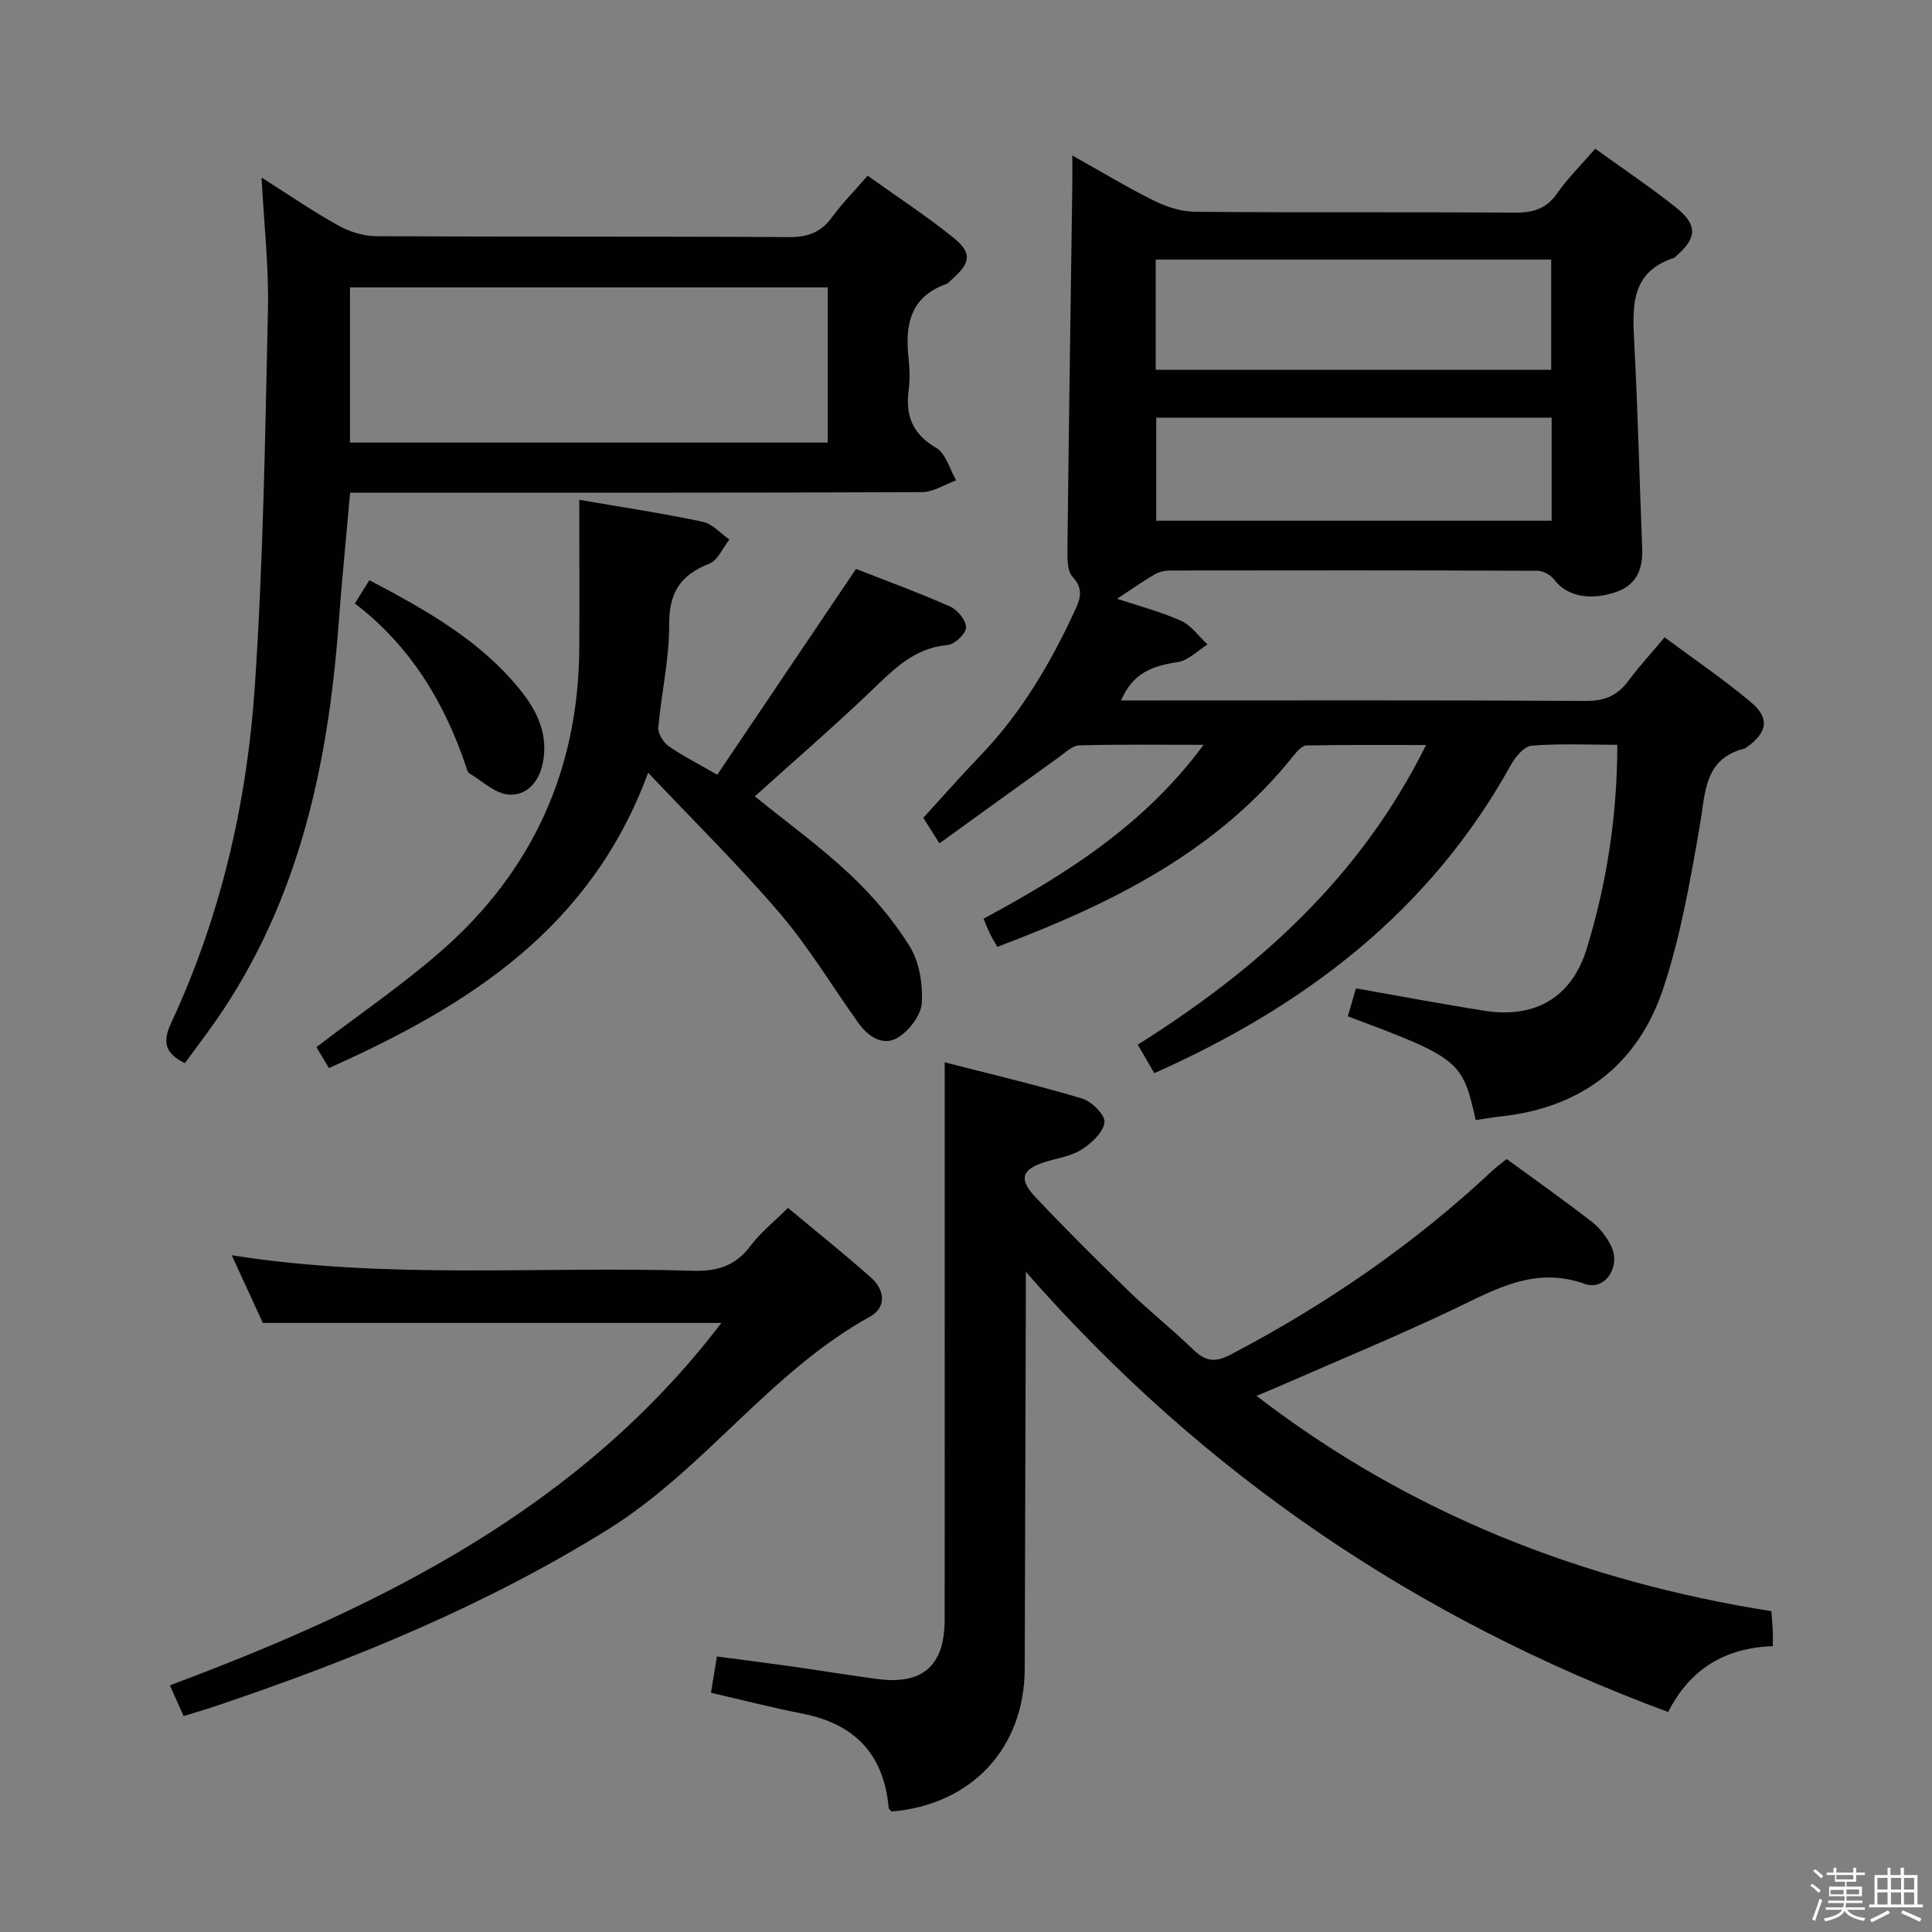 <svg enable-background="new 0 0 400 400" viewBox="0 0 400 400" xmlns="http://www.w3.org/2000/svg"><rect x="0" y="0" width="400" height="400" fill="#808080" stroke="none"/><path d="m374.8 390.4.4-.4c.7.5 1.3 1 1.8 1.4l-.5.5c-.5-.6-1.1-1.1-1.7-1.5zm1 7.3-.6-.3c.5-1.4 1.1-2.8 1.5-4.3.2.1.4.2.6.3-.5 1.3-1 2.8-1.5 4.3zm-.4-10.3.4-.4c.4.3 1 .8 1.7 1.4l-.5.5c-.4-.5-1-1-1.6-1.5zm2.5.3h1.7v-1h.6v1h3.5v-1h.6v1h1.8v.5h-1.8v1.4h-2v1h3.2v2h-3.2v.9h3.3v.5h-3.4c0 .3-.1.6-.1.9h4v.5h-3.7c.7.9 1.9 1.5 3.8 1.7-.1.2-.2.4-.3.6-2.1-.4-3.5-1.1-4-2.1-.4 1-1.8 1.7-4 2.2-.1-.2-.2-.4-.3-.6 2.1-.4 3.4-1 3.8-1.8h-3.4v-.5h3.6c.1-.3.1-.6.2-.9h-3.3v-.5h3.4c0-.3 0-.6 0-.9h-3.2v-2h3.3v-1h-2.1v-1.4h-1.7v-.5zm1.1 3.5v1h2.7c0-.3 0-.4 0-.4 0-.2 0-.2 0-.2 0-.1 0-.2 0-.3h-2.7zm1.2-3v.9h3.5v-.9zm4.7 3h-2.6v.6.4h2.6z" fill="#fbfafc"/><path d="m393.6 386.7h.6v1.5h2.8v6.1h1.1v.6h-11.1v-.6h1.1v-6.1h2.7v-1.5h.6v1.5h2.1v-1.5zm-2.7 8.8.4.6c-1.2.6-2.5 1.3-3.8 1.9-.1-.2-.2-.4-.3-.6 1.2-.6 2.5-1.2 3.7-1.9zm-2.2-6.7v2.4h2.1v-2.4zm0 3v2.5h2.1v-2.5zm2.8-3v2.4h2.1v-2.4zm0 3v2.5h2.1v-2.5zm6 6.1c-1.4-.7-2.7-1.3-3.9-1.8l.3-.6c1.5.6 2.7 1.2 3.9 1.7zm-1.2-9.1h-2.1v2.4h2.1zm-2.1 3v2.5h2.1v-2.5z" fill="#fbfafc"/><g fill="#010100"><path d="m279.05 210.42c.55-1.87 1.09-3.76 1.69-5.79 9.06 1.59 17.82 3.26 26.63 4.64 10.54 1.66 18.08-2.83 21.16-12.9 4.14-13.53 6.29-27.39 6.32-42.17-6.21 0-12.02-.29-17.76.19-1.56.13-3.37 2.34-4.3 4.02-16.7 30.14-42.43 49.8-73.8 63.78-1.06-1.82-2.11-3.63-3.43-5.9 24.79-15.61 46.04-34.51 59.69-62.04-8.67 0-16.71-.07-24.75.09-.89.02-1.94 1.17-2.62 2.03-15.97 20.06-37.93 30.82-61.38 39.66-.51-.89-1.04-1.71-1.47-2.58-.44-.88-.78-1.81-1.4-3.24 16.95-9.15 33.18-19.26 45.56-36-9.27 0-17.52-.12-25.76.11-1.41.04-2.84 1.48-4.16 2.42-8.09 5.8-16.15 11.64-24.77 17.87-1.62-2.56-2.72-4.3-3.34-5.29 4.12-4.5 7.83-8.74 11.73-12.79 8.54-8.87 14.67-19.28 19.77-30.38 1.1-2.39 1.6-4.36-.59-6.72-1.11-1.2-1.09-3.72-1.07-5.64.28-25.13.66-50.27 1.01-75.4.02-1.78 0-3.56 0-6.2 6.16 3.45 11.52 6.7 17.12 9.46 2.56 1.26 5.59 2.18 8.41 2.2 21.99.18 43.99.02 65.98.18 3.8.03 6.6-.73 8.88-4.01 2.26-3.24 5.13-6.05 7.88-9.23 5.76 4.16 11.42 7.95 16.73 12.18 4.54 3.62 4.33 6.38-.09 10.14-.13.11-.24.26-.39.31-8.8 2.86-8.58 9.82-8.19 17.21.75 14.27 1.09 28.56 1.66 42.84.18 4.48-1.21 7.81-5.82 9.24-5.43 1.69-9.94.59-12.44-2.75-.72-.96-2.29-1.79-3.48-1.79-25.32-.1-50.65-.09-75.97-.05-1.07 0-2.29.25-3.2.78-2.62 1.54-5.11 3.3-7.81 5.07 4.16 1.39 8.86 2.61 13.23 4.55 2.14.95 3.68 3.24 5.49 4.92-2.05 1.26-3.98 3.31-6.16 3.64-5.03.75-9.29 2.13-11.73 7.94h5.27c30.32 0 60.65-.08 90.97.1 3.94.02 6.57-1.15 8.82-4.2 2.17-2.93 4.66-5.62 7.47-8.97 6.06 4.51 12.22 8.69 17.89 13.45 3.93 3.3 3.37 6.29-.85 9.27-.14.1-.26.24-.41.28-8.49 2.12-8.15 9.09-9.31 15.79-1.98 11.41-3.96 22.96-7.6 33.9-5.23 15.71-16.83 24.67-33.55 26.5-1.77.19-3.53.5-5.28.76-2.72-12.3-3.42-12.87-26.48-21.48zm-39.77-133.86h81.88c0-7.7 0-15.22 0-22.82-27.51 0-54.59 0-81.88 0zm81.97 9.91c-27.54 0-54.73 0-81.86 0v21.34h81.86c0-7.24 0-14.3 0-21.34z"/><path d="m147.2 350.47c.38-2.3.75-4.57 1.23-7.52 5.31.71 10.49 1.36 15.65 2.09 5.92.84 11.81 1.83 17.74 2.6 9.26 1.19 13.76-2.85 13.76-12.3.03-27.33.01-54.66.01-81.99 0-10.93 0-21.87 0-33.41 8.77 2.26 18.69 4.6 28.44 7.49 1.98.59 4.82 3.43 4.64 4.93-.24 2.07-2.67 4.32-4.71 5.63-2.16 1.38-4.97 1.78-7.51 2.56-4.86 1.49-5.64 3.51-2.12 7.25 6.28 6.67 12.79 13.13 19.36 19.51 4.3 4.17 9.02 7.91 13.31 12.07 2.5 2.42 4.47 2.82 7.78 1.08 19.73-10.34 37.91-22.82 54.18-38.06.83-.78 1.76-1.44 2.98-2.44 5.96 4.36 11.93 8.57 17.69 13.05 1.65 1.28 3.06 3.15 3.97 5.05 2.01 4.18-1.31 9.25-5.47 7.76-10.41-3.72-18.54 1.15-27.25 5.29-11.7 5.55-23.68 10.5-35.55 15.7-1.64.72-3.29 1.39-5.18 2.19 31.83 24.49 67.65 38.4 106.59 44.58.14 1.82.25 2.96.3 4.11.04.96.01 1.92.01 3.13-9.97.36-17.14 4.74-21.68 13.63-51.93-19.23-96.18-49.13-132.98-91.13v4.64c-.08 25.83-.16 51.65-.23 77.48-.05 16.48-10.94 28.19-27.55 29.62-.22-.24-.6-.47-.62-.72-.96-11.13-7.04-17.46-17.93-19.57-6.16-1.2-12.26-2.78-18.86-4.3z"/><path d="m54.15 36.75c5.52 3.5 10.56 6.97 15.87 9.93 2.33 1.3 5.22 2.21 7.86 2.22 28.5.16 57 .02 85.5.19 3.86.02 6.57-.97 8.85-4.08 2.15-2.93 4.73-5.55 7.41-8.63 6.02 4.3 12 8.22 17.55 12.66 4.14 3.31 3.87 5.3-.15 8.84-.37.33-.72.78-1.16.94-7.57 2.71-8.54 8.64-7.75 15.54.24 2.14.27 4.36-.01 6.49-.68 5.28.85 9.05 5.73 11.9 1.99 1.17 2.78 4.41 4.11 6.7-2.36.85-4.72 2.43-7.08 2.44-37.33.16-74.66.11-112 .11-1.99 0-3.97 0-6.39 0-.82 9.28-1.72 18.32-2.4 27.37-2.27 30.25-8.71 59.15-27.03 84.25-1.56 2.13-3.13 4.25-4.79 6.5-3.95-2.01-4.77-4.16-2.84-8.32 10.29-22.09 15.71-45.6 17.33-69.73 1.74-25.87 2.14-51.84 2.71-77.78.21-8.93-.81-17.9-1.32-27.54zm117.21 22.75c-33.24 0-65.94 0-98.9 0v32.13h98.9c0-10.81 0-21.24 0-32.13z"/><path d="m119.93 103.48c9.29 1.6 17.49 2.83 25.58 4.55 2 .42 3.68 2.41 5.5 3.67-1.37 1.73-2.41 4.33-4.18 5.02-6 2.33-8.34 6.04-8.29 12.64.05 7.08-1.63 14.16-2.24 21.27-.11 1.24 1.02 3.06 2.13 3.84 2.83 2 5.97 3.57 10.07 5.93 9.44-13.99 18.87-27.99 28.73-42.61 6.07 2.38 12.89 4.87 19.52 7.81 1.52.67 3.32 2.91 3.26 4.34-.06 1.31-2.38 3.48-3.86 3.61-6.9.61-11.13 5.05-15.72 9.43-7.8 7.46-15.97 14.52-24.15 21.9 6.72 5.45 13.57 10.4 19.68 16.14 4.68 4.4 8.99 9.44 12.36 14.88 2.03 3.26 2.77 7.88 2.52 11.79-.17 2.56-2.66 5.77-5.01 7.17-3.02 1.79-6.09-.23-8.1-3.05-5.41-7.58-10.24-15.64-16.25-22.69-8.38-9.83-17.63-18.91-27.29-29.14-11.94 32.42-37.37 48.31-66.09 61.15-.98-1.64-1.88-3.14-2.59-4.33 8.84-6.76 17.8-12.86 25.89-19.95 18.77-16.43 28.32-37.36 28.53-62.4.07-10.11 0-20.23 0-30.97z"/><path d="m54.42 273.9c-1.86-4.06-3.99-8.69-6.44-14.01 32.18 5.08 63.83 2.21 95.38 3.21 5.1.16 8.89-.98 12.01-5.14 2.06-2.74 4.83-4.95 7.77-7.88 5.83 4.87 11.66 9.52 17.23 14.46 2.85 2.53 3.18 6.16-.24 8.05-20.75 11.47-34.28 31.66-54.35 44.12-25.34 15.74-52.55 26.86-80.6 36.34-2.18.74-4.39 1.39-7.16 2.25-.89-1.98-1.72-3.85-2.85-6.37 43.95-16.43 85.06-36.81 114.18-75.03-31.42 0-62.76 0-94.93 0z"/><path d="m73.47 124.94c1.09-1.75 1.95-3.12 3.01-4.82 11.8 6.24 23.25 12.59 31.57 23.17 3.33 4.24 5.49 8.95 4.32 14.73-.83 4.08-3.46 6.73-7.02 6.49-2.83-.19-5.52-2.81-8.22-4.43-.35-.21-.47-.86-.63-1.33-4.48-13.36-11.54-25.01-23.03-33.81z"/></g></svg>